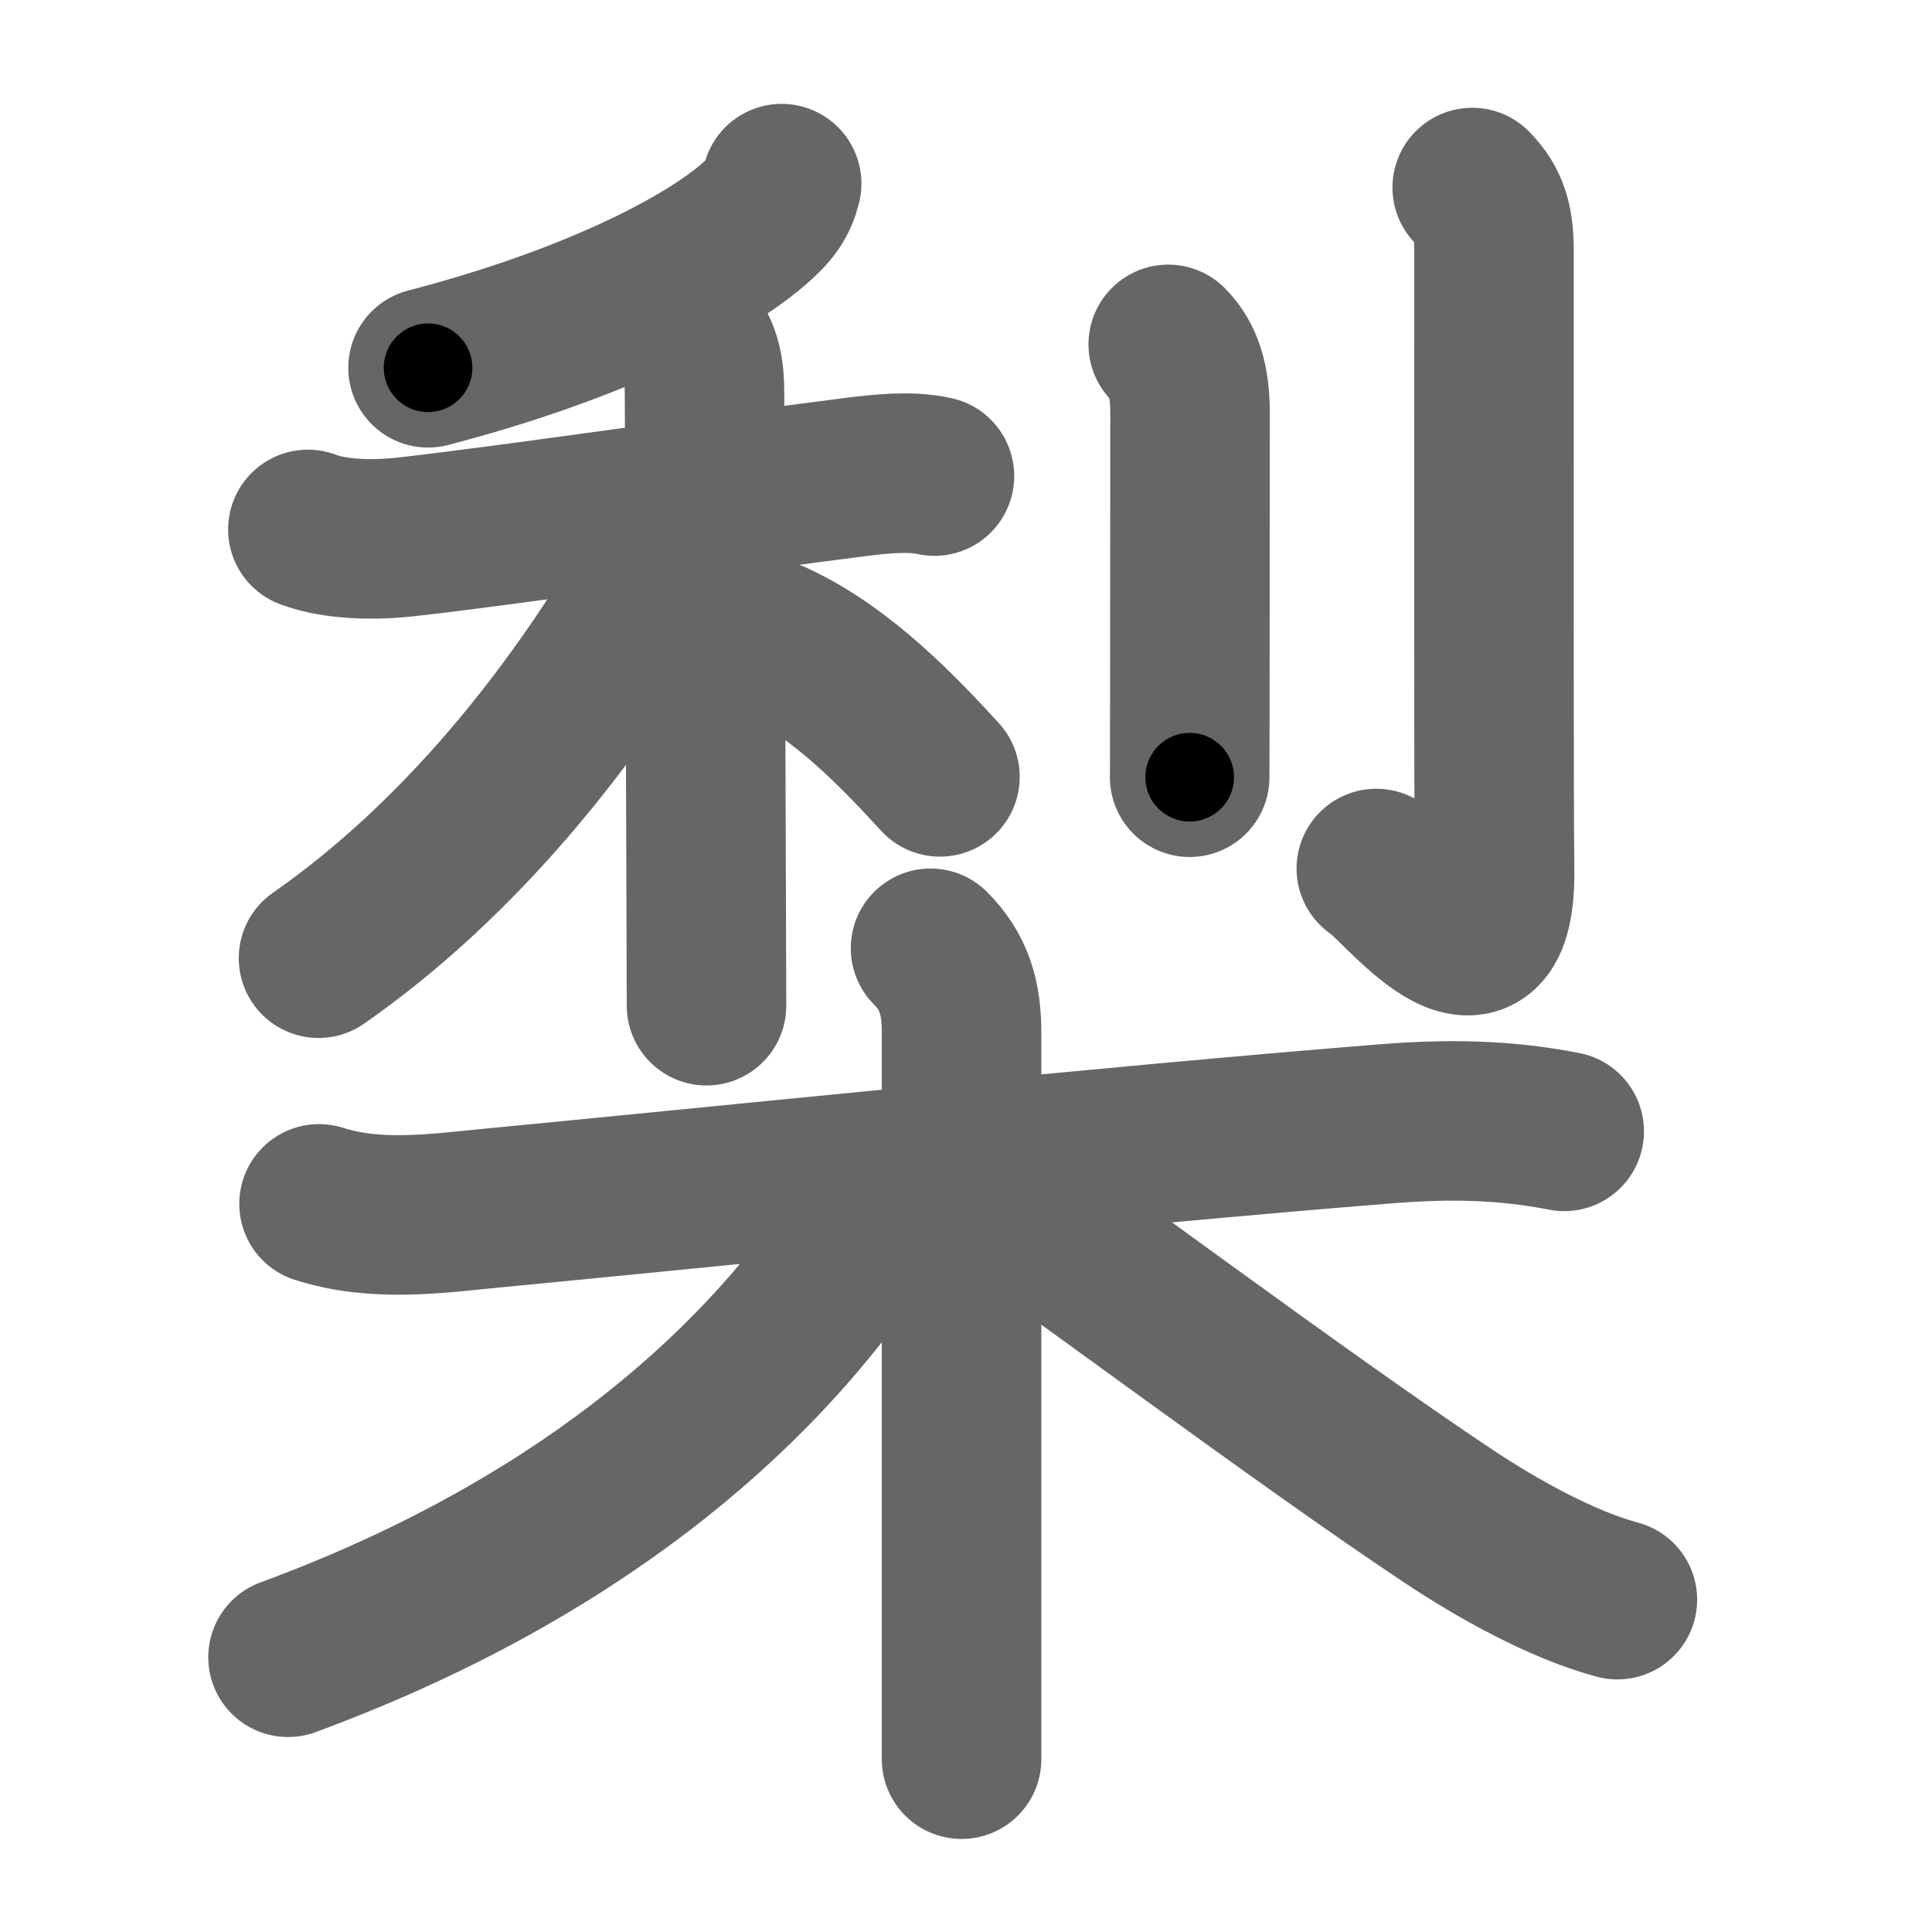<svg xmlns="http://www.w3.org/2000/svg" width="109" height="109" viewBox="0 0 109 109" id="68a8"><g fill="none" stroke="#666" stroke-width="9" stroke-linecap="round" stroke-linejoin="round"><g><g><g><g><path d="M44.1,10.36c-0.22,0.89-0.61,1.46-1.65,2.35c-2.78,2.37-8.97,5.61-18.3,8.04" /></g><g><path d="M17.37,29.87c1.61,0.61,3.84,0.61,5.54,0.42c5.98-0.67,18.62-2.53,25.37-3.38c1.38-0.17,3.06-0.36,4.44-0.05" /><path d="M38.66,18.85c0.87,0.87,1.09,1.9,1.09,3.41c0,2.48,0.06,18.29,0.09,27.86c0.01,3.05,0.02,5.47,0.02,6.62" /><path d="M38.29,29.43c0,1.19-0.84,2.25-1.6,3.55c-4.3,7.31-10.6,15.42-18.72,21.08" /><path d="M43.62,36.12c3.94,1.8,7.28,5.4,9.41,7.71" /></g></g><g><path d="M65.91,19.43c0.89,0.89,1.23,2.13,1.23,3.86c0,3.58-0.01,9.86-0.01,14.71c0,2.55-0.01,4.69-0.01,5.85" /><path d="M83.06,10.58c0.99,0.99,1.23,2.04,1.23,3.61c0,8.31-0.02,31.85,0.03,34.67c0.17,8.38-5.41,0.86-6.67,0.14" /></g></g><g><path d="M18,67.92c3.2,1.02,6.49,0.56,9.75,0.24c11.81-1.13,35.27-3.55,50.49-4.76c3.42-0.27,6.61-0.24,10.01,0.43" /><path d="M52.5,53.5c1.31,1.31,1.75,2.75,1.75,4.75c0,8.27,0,23.29,0,33.75c0,2.82,0,5.31,0,7.25" /><path d="M49.75,66.75c0,1.12-0.57,2.02-1.33,3.16c-5.95,8.89-16.21,17.71-32.17,23.59" /><path d="M55.25,66.75c3.79,2.48,18.18,13.29,26.53,18.83c2.71,1.8,6.33,3.83,9.47,4.67" /></g></g></g><g fill="none" stroke="#000" stroke-width="5" stroke-linecap="round" stroke-linejoin="round"><g><g><g><g><path d="M44.1,10.36c-0.22,0.89-0.61,1.46-1.65,2.35c-2.78,2.37-8.97,5.61-18.3,8.04" stroke-dasharray="23.05" stroke-dashoffset="23.05"><animate id="0" attributeName="stroke-dashoffset" values="23.05;0" dur="0.23s" fill="freeze" begin="0s;68a8.click" /></path></g><g><path d="M17.37,29.87c1.61,0.61,3.84,0.61,5.54,0.42c5.98-0.67,18.62-2.53,25.37-3.38c1.38-0.17,3.06-0.36,4.44-0.05" stroke-dasharray="35.66" stroke-dashoffset="35.66"><animate attributeName="stroke-dashoffset" values="35.66" fill="freeze" begin="68a8.click" /><animate id="1" attributeName="stroke-dashoffset" values="35.66;0" dur="0.36s" fill="freeze" begin="0.end" /></path><path d="M38.66,18.85c0.87,0.87,1.09,1.9,1.09,3.41c0,2.48,0.06,18.29,0.09,27.86c0.01,3.05,0.02,5.47,0.02,6.62" stroke-dasharray="38.17" stroke-dashoffset="38.17"><animate attributeName="stroke-dashoffset" values="38.17" fill="freeze" begin="68a8.click" /><animate id="2" attributeName="stroke-dashoffset" values="38.17;0" dur="0.38s" fill="freeze" begin="1.end" /></path><path d="M38.29,29.43c0,1.19-0.84,2.25-1.6,3.55c-4.3,7.31-10.6,15.42-18.72,21.08" stroke-dasharray="32.35" stroke-dashoffset="32.35"><animate attributeName="stroke-dashoffset" values="32.35" fill="freeze" begin="68a8.click" /><animate id="3" attributeName="stroke-dashoffset" values="32.35;0" dur="0.32s" fill="freeze" begin="2.end" /></path><path d="M43.62,36.12c3.94,1.8,7.28,5.4,9.41,7.71" stroke-dasharray="12.25" stroke-dashoffset="12.25"><animate attributeName="stroke-dashoffset" values="12.25" fill="freeze" begin="68a8.click" /><animate id="4" attributeName="stroke-dashoffset" values="12.25;0" dur="0.12s" fill="freeze" begin="3.end" /></path></g></g><g><path d="M65.91,19.43c0.89,0.89,1.23,2.13,1.23,3.86c0,3.58-0.01,9.86-0.01,14.71c0,2.55-0.01,4.69-0.01,5.85" stroke-dasharray="24.72" stroke-dashoffset="24.72"><animate attributeName="stroke-dashoffset" values="24.72" fill="freeze" begin="68a8.click" /><animate id="5" attributeName="stroke-dashoffset" values="24.72;0" dur="0.25s" fill="freeze" begin="4.end" /></path><path d="M83.06,10.58c0.99,0.99,1.23,2.04,1.23,3.61c0,8.31-0.02,31.85,0.03,34.67c0.17,8.38-5.41,0.86-6.67,0.14" stroke-dasharray="49.73" stroke-dashoffset="49.73"><animate attributeName="stroke-dashoffset" values="49.73" fill="freeze" begin="68a8.click" /><animate id="6" attributeName="stroke-dashoffset" values="49.73;0" dur="0.5s" fill="freeze" begin="5.end" /></path></g></g><g><path d="M18,67.92c3.2,1.02,6.49,0.56,9.75,0.24c11.81-1.13,35.27-3.55,50.49-4.76c3.42-0.27,6.61-0.24,10.01,0.43" stroke-dasharray="70.6" stroke-dashoffset="70.6"><animate attributeName="stroke-dashoffset" values="70.6" fill="freeze" begin="68a8.click" /><animate id="7" attributeName="stroke-dashoffset" values="70.6;0" dur="0.53s" fill="freeze" begin="6.end" /></path><path d="M52.5,53.5c1.31,1.31,1.75,2.75,1.75,4.75c0,8.27,0,23.29,0,33.75c0,2.82,0,5.31,0,7.25" stroke-dasharray="46.22" stroke-dashoffset="46.22"><animate attributeName="stroke-dashoffset" values="46.22" fill="freeze" begin="68a8.click" /><animate id="8" attributeName="stroke-dashoffset" values="46.22;0" dur="0.46s" fill="freeze" begin="7.end" /></path><path d="M49.75,66.75c0,1.12-0.57,2.02-1.33,3.16c-5.95,8.89-16.21,17.71-32.17,23.59" stroke-dasharray="44.04" stroke-dashoffset="44.04"><animate attributeName="stroke-dashoffset" values="44.04" fill="freeze" begin="68a8.click" /><animate id="9" attributeName="stroke-dashoffset" values="44.04;0" dur="0.44s" fill="freeze" begin="8.end" /></path><path d="M55.25,66.75c3.79,2.48,18.18,13.29,26.53,18.83c2.71,1.8,6.33,3.83,9.47,4.67" stroke-dasharray="43.14" stroke-dashoffset="43.14"><animate attributeName="stroke-dashoffset" values="43.14" fill="freeze" begin="68a8.click" /><animate id="10" attributeName="stroke-dashoffset" values="43.14;0" dur="0.43s" fill="freeze" begin="9.end" /></path></g></g></g></svg>